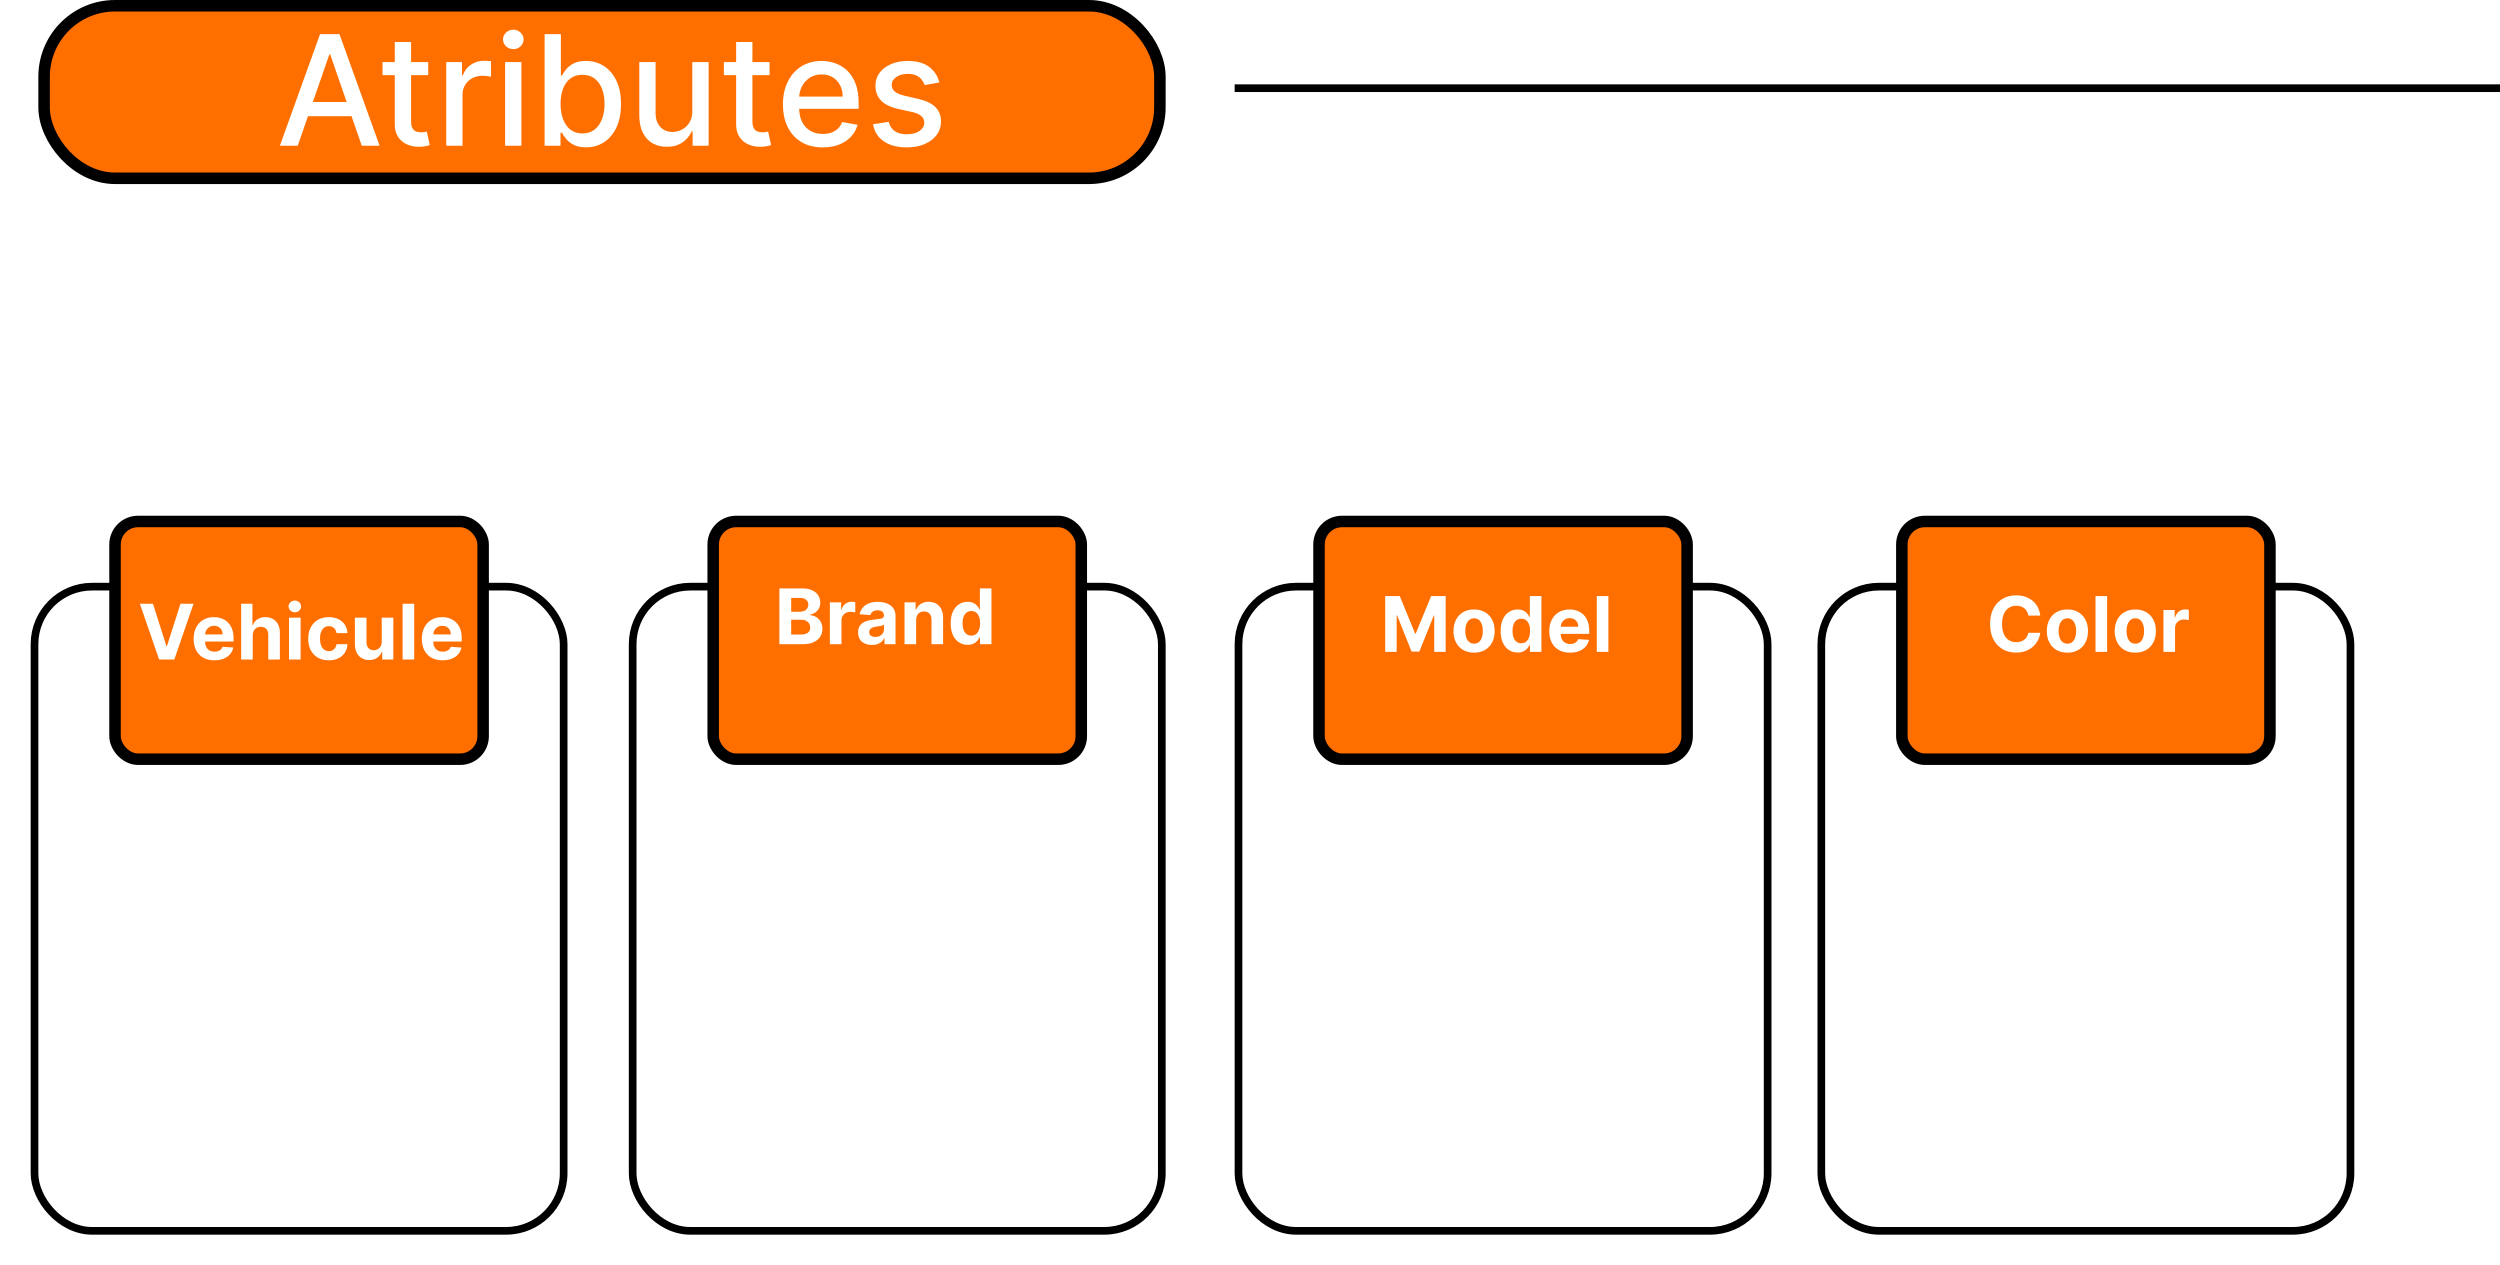 <svg width="326" height="165" viewBox="0 0 326 165" fill="none" xmlns="http://www.w3.org/2000/svg">
<rect x="5.75" y="0.75" width="145.5" height="22.5" rx="9.25" fill="#FF6F00" stroke="black" stroke-width="1.5"/>
<path d="M38.827 19H36.497L41.731 4.455H44.267L49.501 19H47.172L43.06 7.097H42.946L38.827 19ZM39.217 13.304H46.774V15.151H39.217V13.304ZM55.84 8.091V9.795H49.881V8.091H55.84ZM51.479 5.477H53.603V15.797C53.603 16.209 53.664 16.519 53.788 16.727C53.911 16.931 54.069 17.07 54.264 17.146C54.462 17.217 54.678 17.253 54.91 17.253C55.08 17.253 55.229 17.241 55.357 17.217C55.485 17.194 55.584 17.175 55.656 17.16L56.039 18.915C55.916 18.962 55.741 19.009 55.514 19.057C55.286 19.109 55.002 19.137 54.661 19.142C54.102 19.151 53.582 19.052 53.099 18.844C52.616 18.635 52.225 18.313 51.927 17.878C51.629 17.442 51.479 16.895 51.479 16.237V5.477ZM58.189 19V8.091H60.242V9.824H60.355C60.554 9.237 60.905 8.775 61.407 8.439C61.913 8.098 62.486 7.928 63.125 7.928C63.258 7.928 63.414 7.932 63.594 7.942C63.779 7.951 63.923 7.963 64.027 7.977V10.008C63.942 9.985 63.791 9.959 63.573 9.93C63.355 9.897 63.137 9.881 62.919 9.881C62.417 9.881 61.97 9.987 61.577 10.2C61.189 10.409 60.881 10.7 60.654 11.074C60.426 11.443 60.313 11.865 60.313 12.338V19H58.189ZM65.865 19V8.091H67.989V19H65.865ZM66.938 6.408C66.568 6.408 66.251 6.285 65.986 6.038C65.725 5.787 65.595 5.489 65.595 5.143C65.595 4.793 65.725 4.495 65.986 4.249C66.251 3.998 66.568 3.872 66.938 3.872C67.307 3.872 67.622 3.998 67.882 4.249C68.147 4.495 68.28 4.793 68.28 5.143C68.28 5.489 68.147 5.787 67.882 6.038C67.622 6.285 67.307 6.408 66.938 6.408ZM71.016 19V4.455H73.14V9.859H73.267C73.391 9.632 73.568 9.369 73.8 9.071C74.032 8.773 74.354 8.512 74.766 8.29C75.178 8.062 75.722 7.949 76.4 7.949C77.28 7.949 78.066 8.171 78.757 8.616C79.449 9.062 79.991 9.703 80.384 10.541C80.782 11.379 80.981 12.388 80.981 13.567C80.981 14.746 80.784 15.757 80.391 16.599C79.998 17.438 79.458 18.084 78.772 18.538C78.085 18.988 77.302 19.213 76.421 19.213C75.758 19.213 75.216 19.102 74.794 18.879C74.378 18.657 74.051 18.396 73.814 18.098C73.578 17.8 73.395 17.535 73.267 17.303H73.09V19H71.016ZM73.097 13.546C73.097 14.312 73.208 14.985 73.431 15.562C73.653 16.14 73.975 16.592 74.397 16.919C74.818 17.241 75.334 17.402 75.945 17.402C76.579 17.402 77.11 17.234 77.536 16.898C77.962 16.557 78.284 16.095 78.502 15.513C78.724 14.93 78.836 14.275 78.836 13.546C78.836 12.826 78.727 12.18 78.509 11.607C78.296 11.034 77.974 10.581 77.543 10.25C77.117 9.919 76.584 9.753 75.945 9.753C75.329 9.753 74.809 9.911 74.382 10.229C73.961 10.546 73.641 10.989 73.424 11.557C73.206 12.125 73.097 12.788 73.097 13.546ZM90.276 14.476V8.091H92.406V19H90.318V17.111H90.204C89.954 17.693 89.551 18.178 88.997 18.567C88.448 18.95 87.764 19.142 86.945 19.142C86.244 19.142 85.624 18.988 85.084 18.68C84.549 18.368 84.127 17.906 83.82 17.296C83.517 16.685 83.365 15.93 83.365 15.03V8.091H85.489V14.774C85.489 15.518 85.695 16.109 86.106 16.55C86.519 16.99 87.053 17.21 87.712 17.21C88.109 17.21 88.505 17.111 88.898 16.912C89.296 16.713 89.624 16.412 89.885 16.01C90.15 15.607 90.28 15.096 90.276 14.476ZM100.352 8.091V9.795H94.393V8.091H100.352ZM95.991 5.477H98.115V15.797C98.115 16.209 98.176 16.519 98.299 16.727C98.422 16.931 98.581 17.07 98.775 17.146C98.974 17.217 99.189 17.253 99.421 17.253C99.592 17.253 99.741 17.241 99.869 17.217C99.997 17.194 100.096 17.175 100.167 17.16L100.551 18.915C100.428 18.962 100.252 19.009 100.025 19.057C99.798 19.109 99.514 19.137 99.173 19.142C98.614 19.151 98.093 19.052 97.61 18.844C97.127 18.635 96.737 18.313 96.439 17.878C96.14 17.442 95.991 16.895 95.991 16.237V5.477ZM107.286 19.22C106.211 19.22 105.285 18.991 104.509 18.531C103.737 18.067 103.14 17.416 102.719 16.578C102.302 15.735 102.094 14.748 102.094 13.617C102.094 12.499 102.302 11.514 102.719 10.662C103.14 9.81 103.727 9.144 104.48 8.666C105.238 8.188 106.123 7.949 107.136 7.949C107.752 7.949 108.348 8.051 108.926 8.254C109.504 8.458 110.022 8.777 110.482 9.213C110.941 9.649 111.303 10.214 111.568 10.911C111.833 11.602 111.966 12.442 111.966 13.432V14.185H103.294V12.594H109.885C109.885 12.035 109.771 11.54 109.544 11.109C109.317 10.674 108.997 10.331 108.585 10.079C108.178 9.829 107.7 9.703 107.151 9.703C106.554 9.703 106.033 9.85 105.588 10.143C105.148 10.432 104.807 10.811 104.565 11.28C104.329 11.744 104.21 12.248 104.21 12.793V14.036C104.21 14.765 104.338 15.385 104.594 15.896C104.854 16.408 105.216 16.798 105.68 17.068C106.144 17.333 106.687 17.466 107.307 17.466C107.709 17.466 108.076 17.409 108.408 17.296C108.739 17.177 109.026 17.002 109.267 16.77C109.509 16.538 109.693 16.251 109.821 15.911L111.831 16.273C111.67 16.865 111.381 17.383 110.964 17.828C110.553 18.268 110.034 18.612 109.409 18.858C108.789 19.099 108.081 19.22 107.286 19.22ZM122.497 10.754L120.572 11.095C120.492 10.849 120.364 10.615 120.189 10.392C120.018 10.169 119.786 9.987 119.493 9.845C119.199 9.703 118.832 9.632 118.392 9.632C117.79 9.632 117.288 9.767 116.886 10.037C116.484 10.302 116.282 10.645 116.282 11.067C116.282 11.431 116.417 11.725 116.687 11.947C116.957 12.17 117.393 12.352 117.994 12.494L119.727 12.892C120.731 13.124 121.479 13.482 121.971 13.964C122.464 14.447 122.71 15.075 122.71 15.847C122.71 16.5 122.52 17.082 122.142 17.594C121.768 18.1 121.244 18.498 120.572 18.787C119.904 19.076 119.13 19.22 118.25 19.22C117.028 19.22 116.031 18.96 115.26 18.439C114.488 17.913 114.014 17.168 113.839 16.202L115.892 15.889C116.02 16.424 116.282 16.829 116.68 17.104C117.078 17.374 117.596 17.509 118.235 17.509C118.931 17.509 119.488 17.364 119.904 17.075C120.321 16.782 120.529 16.424 120.529 16.003C120.529 15.662 120.402 15.376 120.146 15.143C119.895 14.912 119.509 14.736 118.988 14.618L117.142 14.213C116.124 13.981 115.371 13.612 114.883 13.105C114.4 12.598 114.159 11.957 114.159 11.18C114.159 10.537 114.339 9.973 114.699 9.49C115.058 9.007 115.556 8.631 116.19 8.361C116.824 8.086 117.551 7.949 118.37 7.949C119.549 7.949 120.477 8.205 121.154 8.716C121.832 9.223 122.279 9.902 122.497 10.754Z" fill="white"/>
<line x1="161" y1="11.5" x2="326" y2="11.5" stroke="black"/>
<g filter="url(#filter0_d_18_69)">
<rect x="4.5" y="72.5" width="69" height="84" rx="7.5" fill="white" stroke="black"/>
<rect x="15" y="64" width="48" height="31" rx="3" fill="#FF6F00" stroke="black" stroke-width="1.5"/>
<path d="M19.946 74.727L21.704 80.253H21.771L23.533 74.727H25.237L22.73 82H20.749L18.238 74.727H19.946ZM27.955 82.106C27.394 82.106 26.911 81.993 26.506 81.766C26.103 81.536 25.793 81.212 25.576 80.793C25.358 80.371 25.249 79.873 25.249 79.298C25.249 78.737 25.358 78.244 25.576 77.82C25.793 77.397 26.1 77.066 26.495 76.829C26.893 76.593 27.359 76.474 27.894 76.474C28.254 76.474 28.589 76.532 28.899 76.648C29.212 76.762 29.484 76.934 29.716 77.163C29.951 77.393 30.133 77.682 30.263 78.03C30.393 78.376 30.458 78.78 30.458 79.244V79.66H25.852V78.722H29.034C29.034 78.504 28.987 78.312 28.892 78.144C28.797 77.975 28.666 77.844 28.498 77.749C28.332 77.652 28.139 77.604 27.919 77.604C27.69 77.604 27.486 77.657 27.308 77.763C27.133 77.868 26.996 78.008 26.896 78.186C26.797 78.361 26.746 78.557 26.744 78.772V79.663C26.744 79.933 26.794 80.166 26.893 80.363C26.995 80.559 27.138 80.711 27.323 80.817C27.507 80.924 27.726 80.977 27.98 80.977C28.148 80.977 28.302 80.954 28.441 80.906C28.581 80.859 28.701 80.788 28.8 80.693C28.899 80.599 28.975 80.483 29.027 80.345L30.426 80.438C30.355 80.774 30.21 81.067 29.989 81.318C29.772 81.567 29.49 81.761 29.144 81.901C28.801 82.038 28.404 82.106 27.955 82.106ZM32.958 78.847V82H31.445V74.727H32.916V77.508H32.98C33.103 77.186 33.302 76.934 33.576 76.751C33.851 76.567 34.195 76.474 34.61 76.474C34.988 76.474 35.319 76.557 35.6 76.723C35.884 76.886 36.105 77.122 36.261 77.43C36.419 77.735 36.498 78.101 36.495 78.527V82H34.982V78.797C34.985 78.461 34.9 78.199 34.727 78.012C34.556 77.825 34.317 77.731 34.009 77.731C33.803 77.731 33.621 77.775 33.462 77.863C33.306 77.951 33.183 78.078 33.093 78.246C33.006 78.412 32.961 78.612 32.958 78.847ZM37.686 82V76.546H39.199V82H37.686ZM38.446 75.842C38.221 75.842 38.028 75.768 37.867 75.619C37.708 75.467 37.629 75.286 37.629 75.075C37.629 74.867 37.708 74.688 37.867 74.539C38.028 74.388 38.221 74.312 38.446 74.312C38.671 74.312 38.862 74.388 39.021 74.539C39.182 74.688 39.262 74.867 39.262 75.075C39.262 75.286 39.182 75.467 39.021 75.619C38.862 75.768 38.671 75.842 38.446 75.842ZM42.875 82.106C42.316 82.106 41.836 81.988 41.433 81.751C41.033 81.512 40.725 81.181 40.51 80.757C40.297 80.333 40.19 79.846 40.19 79.294C40.19 78.735 40.298 78.245 40.513 77.824C40.731 77.4 41.04 77.07 41.44 76.833C41.84 76.594 42.316 76.474 42.868 76.474C43.344 76.474 43.76 76.561 44.118 76.734C44.475 76.906 44.758 77.149 44.966 77.462C45.175 77.774 45.29 78.141 45.311 78.562H43.883C43.843 78.29 43.737 78.071 43.564 77.906C43.393 77.737 43.17 77.653 42.893 77.653C42.658 77.653 42.453 77.717 42.278 77.845C42.105 77.971 41.971 78.154 41.873 78.396C41.776 78.637 41.728 78.93 41.728 79.273C41.728 79.621 41.775 79.917 41.87 80.16C41.967 80.404 42.103 80.59 42.278 80.718C42.453 80.846 42.658 80.91 42.893 80.91C43.065 80.91 43.221 80.874 43.358 80.803C43.498 80.732 43.612 80.629 43.702 80.494C43.795 80.357 43.855 80.192 43.883 80.001H45.311C45.287 80.417 45.174 80.784 44.97 81.102C44.769 81.416 44.491 81.663 44.136 81.84C43.78 82.018 43.36 82.106 42.875 82.106ZM49.777 79.678V76.546H51.29V82H49.838V81.009H49.781C49.658 81.329 49.453 81.586 49.166 81.78C48.883 81.974 48.536 82.071 48.126 82.071C47.761 82.071 47.441 81.988 47.164 81.822C46.887 81.657 46.67 81.421 46.514 81.116C46.36 80.81 46.282 80.445 46.279 80.019V76.546H47.792V79.749C47.795 80.07 47.881 80.325 48.051 80.512C48.222 80.699 48.45 80.793 48.737 80.793C48.919 80.793 49.09 80.751 49.248 80.668C49.407 80.583 49.535 80.458 49.632 80.292C49.731 80.126 49.78 79.921 49.777 79.678ZM54.013 74.727V82H52.5V74.727H54.013ZM57.711 82.106C57.15 82.106 56.666 81.993 56.262 81.766C55.859 81.536 55.549 81.212 55.331 80.793C55.114 80.371 55.005 79.873 55.005 79.298C55.005 78.737 55.114 78.244 55.331 77.82C55.549 77.397 55.856 77.066 56.251 76.829C56.649 76.593 57.115 76.474 57.65 76.474C58.01 76.474 58.345 76.532 58.655 76.648C58.968 76.762 59.24 76.934 59.472 77.163C59.706 77.393 59.889 77.682 60.019 78.03C60.149 78.376 60.214 78.78 60.214 79.244V79.66H55.608V78.722H58.79C58.79 78.504 58.743 78.312 58.648 78.144C58.553 77.975 58.422 77.844 58.254 77.749C58.088 77.652 57.895 77.604 57.675 77.604C57.445 77.604 57.242 77.657 57.064 77.763C56.889 77.868 56.752 78.008 56.652 78.186C56.553 78.361 56.502 78.557 56.5 78.772V79.663C56.5 79.933 56.549 80.166 56.649 80.363C56.751 80.559 56.894 80.711 57.078 80.817C57.263 80.924 57.482 80.977 57.735 80.977C57.904 80.977 58.057 80.954 58.197 80.906C58.337 80.859 58.456 80.788 58.556 80.693C58.655 80.599 58.731 80.483 58.783 80.345L60.182 80.438C60.111 80.774 59.966 81.067 59.745 81.318C59.528 81.567 59.246 81.761 58.9 81.901C58.557 82.038 58.16 82.106 57.711 82.106Z" fill="white"/>
<rect x="237.5" y="72.5" width="69" height="84" rx="7.5" fill="white" stroke="black"/>
<rect x="248" y="64" width="48" height="31" rx="3" fill="#FF6F00" stroke="black" stroke-width="1.5"/>
<path d="M266.049 76.273H264.494C264.465 76.072 264.407 75.894 264.32 75.737C264.232 75.579 264.12 75.444 263.982 75.332C263.845 75.221 263.686 75.136 263.506 75.077C263.329 75.017 263.136 74.988 262.928 74.988C262.551 74.988 262.223 75.081 261.944 75.269C261.665 75.453 261.448 75.723 261.294 76.078C261.14 76.431 261.063 76.859 261.063 77.364C261.063 77.882 261.14 78.318 261.294 78.671C261.45 79.023 261.668 79.29 261.947 79.469C262.227 79.649 262.55 79.739 262.917 79.739C263.123 79.739 263.313 79.712 263.489 79.658C263.666 79.603 263.824 79.524 263.961 79.42C264.098 79.313 264.212 79.184 264.302 79.033C264.394 78.881 264.458 78.708 264.494 78.514L266.049 78.521C266.009 78.855 265.908 79.177 265.747 79.487C265.589 79.795 265.374 80.071 265.104 80.315C264.837 80.556 264.517 80.748 264.146 80.89C263.776 81.03 263.358 81.099 262.892 81.099C262.243 81.099 261.663 80.953 261.152 80.659C260.643 80.365 260.241 79.941 259.945 79.384C259.651 78.828 259.504 78.154 259.504 77.364C259.504 76.57 259.653 75.896 259.952 75.34C260.25 74.783 260.655 74.359 261.166 74.068C261.678 73.775 262.253 73.628 262.892 73.628C263.313 73.628 263.704 73.687 264.064 73.805C264.426 73.924 264.747 74.097 265.026 74.324C265.306 74.549 265.533 74.825 265.708 75.151C265.886 75.478 265.999 75.852 266.049 76.273ZM269.588 81.106C269.036 81.106 268.559 80.989 268.157 80.755C267.757 80.518 267.448 80.189 267.23 79.768C267.012 79.344 266.903 78.853 266.903 78.294C266.903 77.731 267.012 77.238 267.23 76.817C267.448 76.393 267.757 76.064 268.157 75.829C268.559 75.593 269.036 75.474 269.588 75.474C270.139 75.474 270.615 75.593 271.015 75.829C271.418 76.064 271.728 76.393 271.946 76.817C272.163 77.238 272.272 77.731 272.272 78.294C272.272 78.853 272.163 79.344 271.946 79.768C271.728 80.189 271.418 80.518 271.015 80.755C270.615 80.989 270.139 81.106 269.588 81.106ZM269.595 79.935C269.846 79.935 270.055 79.864 270.223 79.722C270.391 79.577 270.518 79.381 270.603 79.132C270.691 78.883 270.735 78.601 270.735 78.283C270.735 77.966 270.691 77.683 270.603 77.435C270.518 77.186 270.391 76.99 270.223 76.845C270.055 76.701 269.846 76.629 269.595 76.629C269.342 76.629 269.128 76.701 268.956 76.845C268.785 76.99 268.656 77.186 268.569 77.435C268.483 77.683 268.441 77.966 268.441 78.283C268.441 78.601 268.483 78.883 268.569 79.132C268.656 79.381 268.785 79.577 268.956 79.722C269.128 79.864 269.342 79.935 269.595 79.935ZM274.769 73.727V81H273.256V73.727H274.769ZM278.445 81.106C277.894 81.106 277.416 80.989 277.014 80.755C276.614 80.518 276.305 80.189 276.087 79.768C275.869 79.344 275.76 78.853 275.76 78.294C275.76 77.731 275.869 77.238 276.087 76.817C276.305 76.393 276.614 76.064 277.014 75.829C277.416 75.593 277.894 75.474 278.445 75.474C278.997 75.474 279.473 75.593 279.873 75.829C280.275 76.064 280.585 76.393 280.803 76.817C281.021 77.238 281.13 77.731 281.13 78.294C281.13 78.853 281.021 79.344 280.803 79.768C280.585 80.189 280.275 80.518 279.873 80.755C279.473 80.989 278.997 81.106 278.445 81.106ZM278.452 79.935C278.703 79.935 278.913 79.864 279.081 79.722C279.249 79.577 279.376 79.381 279.461 79.132C279.548 78.883 279.592 78.601 279.592 78.283C279.592 77.966 279.548 77.683 279.461 77.435C279.376 77.186 279.249 76.99 279.081 76.845C278.913 76.701 278.703 76.629 278.452 76.629C278.199 76.629 277.986 76.701 277.813 76.845C277.643 76.99 277.514 77.186 277.426 77.435C277.341 77.683 277.298 77.966 277.298 78.283C277.298 78.601 277.341 78.883 277.426 79.132C277.514 79.381 277.643 79.577 277.813 79.722C277.986 79.864 278.199 79.935 278.452 79.935ZM282.113 81V75.546H283.58V76.497H283.637C283.736 76.159 283.903 75.903 284.138 75.73C284.372 75.555 284.642 75.467 284.947 75.467C285.023 75.467 285.105 75.472 285.192 75.481C285.28 75.491 285.357 75.504 285.423 75.521V76.863C285.352 76.842 285.254 76.823 285.128 76.806C285.003 76.79 284.888 76.781 284.784 76.781C284.561 76.781 284.363 76.83 284.187 76.927C284.015 77.022 283.877 77.154 283.775 77.325C283.676 77.495 283.626 77.692 283.626 77.914V81H282.113Z" fill="white"/>
<rect x="161.5" y="72.5" width="69" height="84" rx="7.5" fill="white" stroke="black"/>
<rect x="172" y="64" width="48" height="31" rx="3" fill="#FF6F00" stroke="black" stroke-width="1.5"/>
<path d="M180.632 73.727H182.528L184.531 78.614H184.616L186.619 73.727H188.516V81H187.024V76.266H186.964L185.082 80.965H184.066L182.184 76.249H182.124V81H180.632V73.727ZM192.219 81.106C191.667 81.106 191.19 80.989 190.787 80.755C190.387 80.518 190.078 80.189 189.861 79.768C189.643 79.344 189.534 78.853 189.534 78.294C189.534 77.731 189.643 77.238 189.861 76.817C190.078 76.393 190.387 76.064 190.787 75.829C191.19 75.593 191.667 75.474 192.219 75.474C192.77 75.474 193.246 75.593 193.646 75.829C194.049 76.064 194.359 76.393 194.577 76.817C194.794 77.238 194.903 77.731 194.903 78.294C194.903 78.853 194.794 79.344 194.577 79.768C194.359 80.189 194.049 80.518 193.646 80.755C193.246 80.989 192.77 81.106 192.219 81.106ZM192.226 79.935C192.477 79.935 192.686 79.864 192.854 79.722C193.022 79.577 193.149 79.381 193.234 79.132C193.322 78.883 193.366 78.601 193.366 78.283C193.366 77.966 193.322 77.683 193.234 77.435C193.149 77.186 193.022 76.99 192.854 76.845C192.686 76.701 192.477 76.629 192.226 76.629C191.972 76.629 191.759 76.701 191.586 76.845C191.416 76.99 191.287 77.186 191.199 77.435C191.114 77.683 191.072 77.966 191.072 78.283C191.072 78.601 191.114 78.883 191.199 79.132C191.287 79.381 191.416 79.577 191.586 79.722C191.759 79.864 191.972 79.935 192.226 79.935ZM197.897 81.089C197.483 81.089 197.107 80.982 196.771 80.769C196.437 80.554 196.172 80.238 195.976 79.821C195.782 79.402 195.684 78.888 195.684 78.28C195.684 77.655 195.785 77.135 195.986 76.721C196.188 76.304 196.455 75.993 196.789 75.787C197.125 75.579 197.493 75.474 197.893 75.474C198.199 75.474 198.453 75.526 198.657 75.631C198.863 75.733 199.028 75.86 199.154 76.014C199.282 76.166 199.379 76.315 199.445 76.462H199.491V73.727H201.001V81H199.509V80.126H199.445C199.374 80.278 199.273 80.428 199.143 80.577C199.015 80.724 198.849 80.846 198.643 80.943C198.439 81.04 198.19 81.089 197.897 81.089ZM198.376 79.885C198.62 79.885 198.826 79.819 198.994 79.686C199.165 79.551 199.295 79.363 199.385 79.121C199.477 78.88 199.523 78.597 199.523 78.273C199.523 77.948 199.478 77.667 199.388 77.428C199.298 77.188 199.168 77.004 198.998 76.874C198.827 76.743 198.62 76.678 198.376 76.678C198.128 76.678 197.918 76.746 197.748 76.881C197.577 77.016 197.448 77.203 197.361 77.442C197.273 77.681 197.229 77.958 197.229 78.273C197.229 78.59 197.273 78.871 197.361 79.114C197.451 79.356 197.58 79.545 197.748 79.683C197.918 79.817 198.128 79.885 198.376 79.885ZM204.73 81.106C204.169 81.106 203.686 80.993 203.281 80.766C202.879 80.536 202.569 80.212 202.351 79.793C202.133 79.371 202.024 78.873 202.024 78.298C202.024 77.737 202.133 77.244 202.351 76.82C202.569 76.397 202.875 76.066 203.271 75.829C203.668 75.593 204.135 75.474 204.67 75.474C205.03 75.474 205.365 75.532 205.675 75.648C205.987 75.762 206.259 75.934 206.491 76.163C206.726 76.393 206.908 76.682 207.038 77.03C207.169 77.376 207.234 77.78 207.234 78.244V78.66H202.628V77.722H205.81C205.81 77.504 205.762 77.312 205.668 77.144C205.573 76.975 205.442 76.844 205.273 76.749C205.108 76.652 204.915 76.604 204.695 76.604C204.465 76.604 204.261 76.657 204.084 76.763C203.909 76.868 203.771 77.008 203.672 77.186C203.572 77.361 203.522 77.557 203.519 77.772V78.663C203.519 78.933 203.569 79.166 203.668 79.363C203.77 79.559 203.913 79.711 204.098 79.817C204.283 79.924 204.502 79.977 204.755 79.977C204.923 79.977 205.077 79.954 205.217 79.906C205.356 79.859 205.476 79.788 205.575 79.693C205.675 79.599 205.75 79.483 205.803 79.345L207.202 79.438C207.131 79.774 206.985 80.067 206.765 80.318C206.547 80.567 206.265 80.761 205.92 80.901C205.576 81.038 205.18 81.106 204.73 81.106ZM209.734 73.727V81H208.221V73.727H209.734Z" fill="white"/>
<rect x="82.5" y="72.5" width="69" height="84" rx="7.5" fill="white" stroke="black"/>
<rect x="93" y="64" width="48" height="31" rx="3" fill="#FF6F00" stroke="black" stroke-width="1.5"/>
<path d="M101.632 80V72.727H104.544C105.079 72.727 105.525 72.807 105.883 72.965C106.24 73.124 106.509 73.344 106.689 73.626C106.869 73.905 106.959 74.227 106.959 74.592C106.959 74.876 106.902 75.126 106.788 75.341C106.675 75.554 106.518 75.729 106.32 75.867C106.123 76.001 105.898 76.097 105.645 76.154V76.225C105.922 76.237 106.181 76.315 106.423 76.46C106.666 76.604 106.864 76.806 107.016 77.067C107.167 77.325 107.243 77.633 107.243 77.99C107.243 78.376 107.147 78.72 106.955 79.023C106.766 79.324 106.485 79.562 106.114 79.737C105.742 79.912 105.284 80 104.739 80H101.632ZM103.17 78.743H104.423C104.852 78.743 105.164 78.661 105.361 78.498C105.557 78.332 105.656 78.112 105.656 77.837C105.656 77.636 105.607 77.459 105.51 77.305C105.413 77.151 105.274 77.03 105.094 76.942C104.917 76.855 104.705 76.811 104.459 76.811H103.17V78.743ZM103.17 75.771H104.31C104.52 75.771 104.707 75.734 104.871 75.66C105.036 75.585 105.167 75.478 105.261 75.341C105.358 75.204 105.407 75.039 105.407 74.847C105.407 74.585 105.313 74.373 105.126 74.212C104.942 74.051 104.679 73.97 104.338 73.97H103.17V75.771ZM108.215 80V74.546H109.682V75.497H109.738C109.838 75.159 110.005 74.903 110.239 74.73C110.474 74.555 110.743 74.467 111.049 74.467C111.125 74.467 111.206 74.472 111.294 74.481C111.381 74.491 111.458 74.504 111.525 74.521V75.863C111.454 75.842 111.355 75.823 111.23 75.806C111.104 75.79 110.99 75.781 110.885 75.781C110.663 75.781 110.464 75.83 110.289 75.927C110.116 76.022 109.979 76.154 109.877 76.325C109.778 76.495 109.728 76.692 109.728 76.914V80H108.215ZM113.706 80.103C113.358 80.103 113.048 80.043 112.776 79.922C112.503 79.799 112.288 79.618 112.129 79.379C111.973 79.137 111.895 78.836 111.895 78.477C111.895 78.174 111.951 77.919 112.062 77.713C112.173 77.507 112.325 77.341 112.516 77.216C112.708 77.09 112.926 76.996 113.17 76.932C113.416 76.868 113.674 76.823 113.944 76.797C114.261 76.764 114.517 76.733 114.711 76.704C114.905 76.674 115.046 76.629 115.134 76.57C115.221 76.51 115.265 76.423 115.265 76.307V76.285C115.265 76.061 115.194 75.887 115.052 75.763C114.912 75.64 114.713 75.579 114.455 75.579C114.183 75.579 113.966 75.639 113.805 75.76C113.644 75.878 113.538 76.028 113.486 76.207L112.087 76.094C112.158 75.762 112.297 75.476 112.506 75.234C112.714 74.99 112.983 74.803 113.312 74.673C113.643 74.541 114.027 74.474 114.462 74.474C114.765 74.474 115.055 74.51 115.332 74.581C115.612 74.652 115.859 74.762 116.075 74.911C116.292 75.06 116.464 75.252 116.589 75.487C116.715 75.719 116.778 75.997 116.778 76.321V80H115.343V79.244H115.3C115.213 79.414 115.096 79.564 114.949 79.695C114.802 79.822 114.626 79.923 114.42 79.996C114.214 80.067 113.976 80.103 113.706 80.103ZM114.139 79.059C114.362 79.059 114.558 79.015 114.729 78.928C114.899 78.838 115.033 78.717 115.13 78.565C115.227 78.414 115.276 78.242 115.276 78.05V77.472C115.228 77.502 115.163 77.531 115.08 77.557C115 77.581 114.909 77.603 114.807 77.624C114.705 77.643 114.603 77.661 114.501 77.678C114.4 77.692 114.307 77.705 114.224 77.717C114.047 77.743 113.892 77.784 113.759 77.841C113.627 77.898 113.524 77.975 113.45 78.072C113.377 78.166 113.34 78.285 113.34 78.427C113.34 78.633 113.415 78.79 113.564 78.899C113.715 79.006 113.907 79.059 114.139 79.059ZM119.464 76.847V80H117.951V74.546H119.393V75.508H119.457C119.578 75.191 119.78 74.94 120.064 74.755C120.348 74.568 120.693 74.474 121.098 74.474C121.476 74.474 121.807 74.557 122.088 74.723C122.37 74.889 122.589 75.126 122.745 75.433C122.902 75.739 122.98 76.103 122.98 76.527V80H121.467V76.797C121.469 76.463 121.384 76.203 121.211 76.016C121.038 75.826 120.801 75.731 120.498 75.731C120.294 75.731 120.114 75.775 119.958 75.863C119.804 75.951 119.683 76.078 119.596 76.246C119.51 76.412 119.467 76.612 119.464 76.847ZM126.182 80.089C125.768 80.089 125.392 79.982 125.056 79.769C124.722 79.554 124.457 79.238 124.261 78.821C124.067 78.402 123.97 77.888 123.97 77.28C123.97 76.655 124.07 76.135 124.271 75.721C124.473 75.304 124.74 74.993 125.074 74.787C125.41 74.579 125.778 74.474 126.178 74.474C126.484 74.474 126.738 74.526 126.942 74.631C127.148 74.733 127.314 74.86 127.439 75.014C127.567 75.166 127.664 75.315 127.73 75.462H127.776V72.727H129.286V80H127.794V79.126H127.73C127.659 79.278 127.559 79.428 127.428 79.577C127.301 79.724 127.134 79.846 126.928 79.943C126.724 80.04 126.476 80.089 126.182 80.089ZM126.661 78.885C126.905 78.885 127.111 78.819 127.279 78.686C127.45 78.551 127.58 78.363 127.67 78.121C127.762 77.88 127.808 77.597 127.808 77.273C127.808 76.948 127.763 76.667 127.673 76.428C127.584 76.188 127.453 76.004 127.283 75.874C127.112 75.743 126.905 75.678 126.661 75.678C126.413 75.678 126.203 75.746 126.033 75.881C125.862 76.016 125.733 76.203 125.646 76.442C125.558 76.681 125.514 76.958 125.514 77.273C125.514 77.59 125.558 77.871 125.646 78.114C125.736 78.356 125.865 78.545 126.033 78.683C126.203 78.817 126.413 78.885 126.661 78.885Z" fill="white"/>
</g>
<defs>
<filter id="filter0_d_18_69" x="0" y="63.25" width="311" height="101.75" filterUnits="userSpaceOnUse" color-interpolation-filters="sRGB">
<feFlood flood-opacity="0" result="BackgroundImageFix"/>
<feColorMatrix in="SourceAlpha" type="matrix" values="0 0 0 0 0 0 0 0 0 0 0 0 0 0 0 0 0 0 127 0" result="hardAlpha"/>
<feOffset dy="4"/>
<feGaussianBlur stdDeviation="2"/>
<feComposite in2="hardAlpha" operator="out"/>
<feColorMatrix type="matrix" values="0 0 0 0 0 0 0 0 0 0 0 0 0 0 0 0 0 0 0.25 0"/>
<feBlend mode="normal" in2="BackgroundImageFix" result="effect1_dropShadow_18_69"/>
<feBlend mode="normal" in="SourceGraphic" in2="effect1_dropShadow_18_69" result="shape"/>
</filter>
</defs>
</svg>
